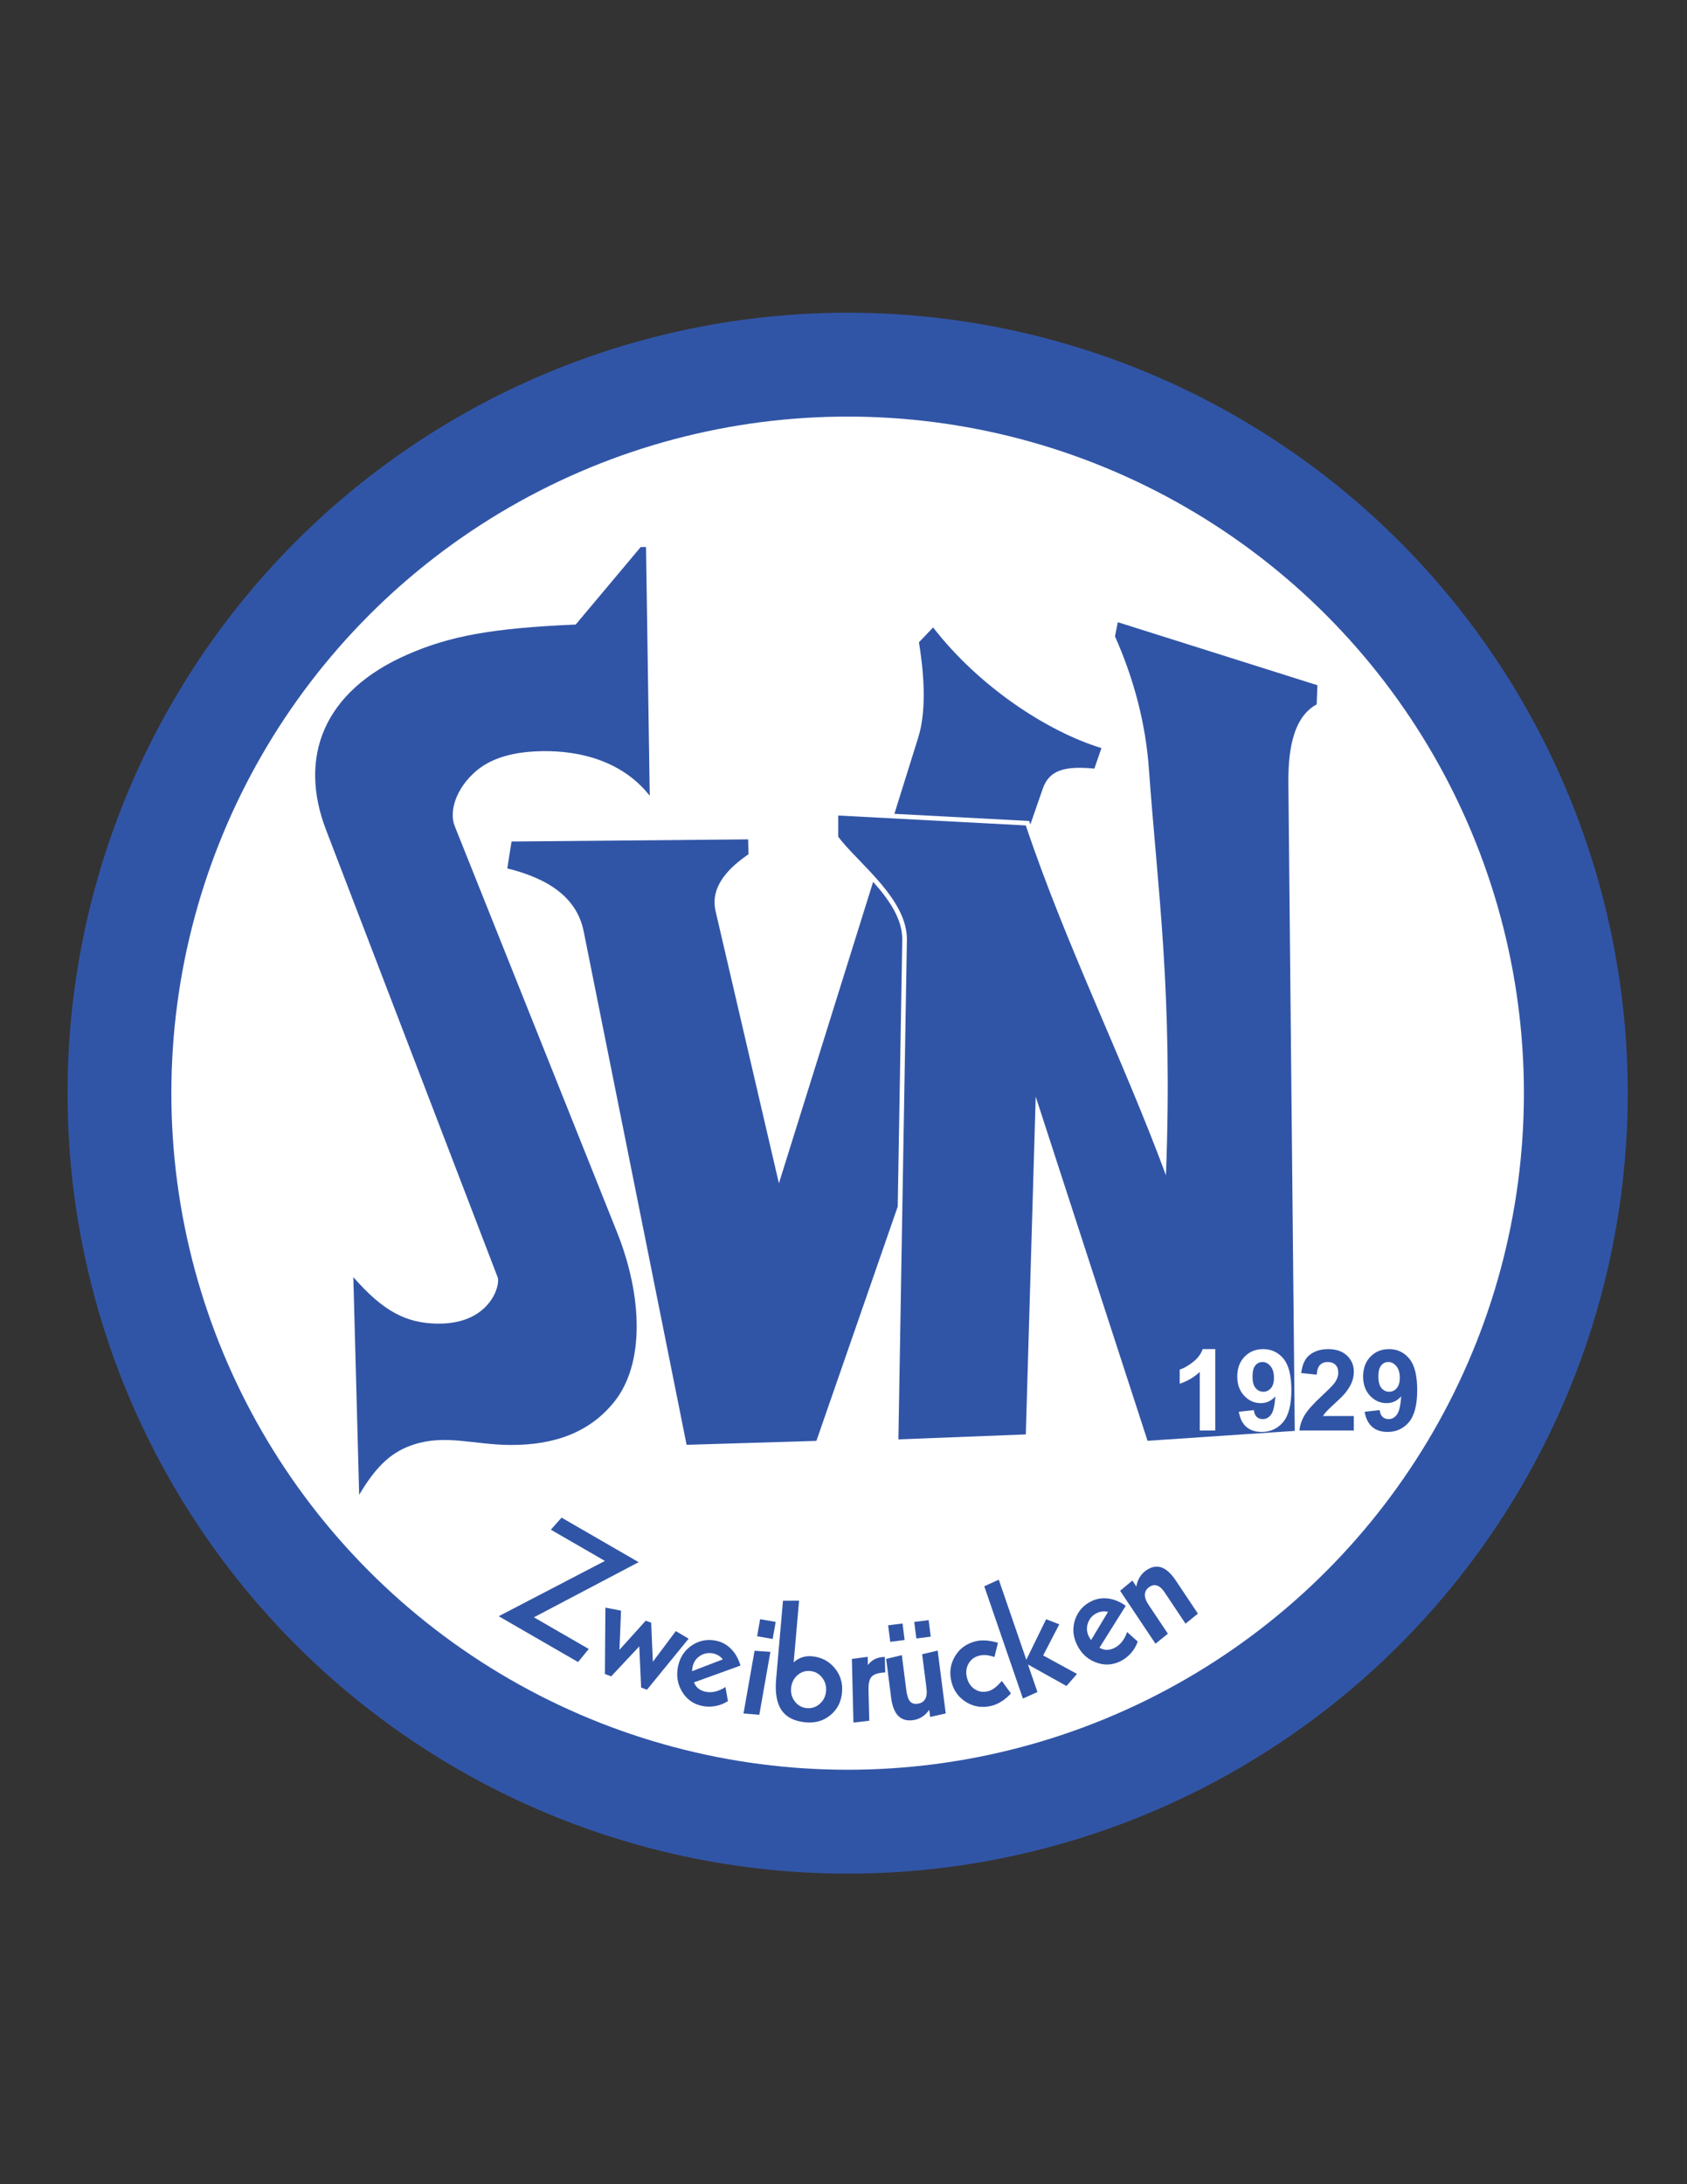 <?xml version="1.0" encoding="iso-8859-1"?>
<!-- Generator: Adobe Illustrator 24.0.1, SVG Export Plug-In . SVG Version: 6.00 Build 0)  -->
<svg version="1.1" id="Layer_1" xmlns="http://www.w3.org/2000/svg" xmlns:xlink="http://www.w3.org/1999/xlink" x="0px" y="0px"
	 viewBox="0 0 612 792" style="enable-background:new 0 0 612 792;" xml:space="preserve">
<rect x="0" y="0" width="612" height="792" fill="#333333" stroke="none"/>
<circle style="fill:#3155A6;" cx="307.5" cy="396.39" r="283"/>
<circle style="fill:#FFFFFF;" cx="307.5" cy="396.389" r="245.334"/>
<path style="fill:#3155A6;" d="M234.361,198.354l1.348,90.202c-10.996-14.029-28.546-16.774-41.452-16.103
	c-9.861,0.512-16.727,3.01-21.616,7.198c-7.146,6.121-9.832,14.521-7.689,19.879l58.822,147.1
	c9.572,23.939,9.91,48.043-0.861,61.568c-8.691,10.914-21.331,15.826-37.664,15.752c-13.422-0.061-23.45-3.914-35.053-0.184
	c-7.689,2.473-13.37,7.238-19.899,18.262l-2.117-78.939c10.871,12.453,19.168,16.65,30.311,16.863
	c19.26,0.365,23.125-13.988,22.059-16.766l-62.287-162.31c-10.055-26.203-1.085-50.226,29.736-63.622
	c15.051-6.541,30.129-9.479,60.852-10.791l23.586-28.11L234.361,198.354z"/>
<path style="fill:#3155A6;" d="M185.572,305.136l-1.54,9.751c15.773,3.896,25.359,11.101,27.713,22.837l37.334,186.165l47.087-1.414
	l29.505-84.967l1.646-96.632c0.129-7.623-4.792-14.647-10.567-21.117l-34.183,109.315l-22.966-98.664
	c-2.197-9.437,5.605-16.29,11.932-20.656l-0.128-5.39L185.572,305.136L185.572,305.136z M373.788,298.948l4.489-12.929
	c2.329-6.707,7.79-8.378,18.733-7.314l2.565-7.441c-19.706-6.036-44.397-22.253-61.07-43.75l-5.132,5.39
	c1.494,9.24,3.112,23.736-0.256,34.511l-8.659,27.69l48.906,2.585l0.364,1.083L373.788,298.948z"/>
<path style="fill:#3155A6;" d="M304.091,295.714v7.703c7.361,9.759,25.159,22.583,24.907,37.488l-3.081,181.021l46.217-1.797
	l3.595-122.479l40.57,124.789l53.407-3.594l-2.313-234.432c-0.101-10.258,0.946-23.96,10.271-29.012l0.256-6.933l-72.407-22.853
	l-1.026,5.136c6.931,15.577,11.142,31.708,12.324,48.273c3.081,43.142,8.728,80.38,6.163,147.13
	c-15.664-42.282-36.203-83.281-50.841-126.846L304.091,295.714z"/>
<path style="fill:#FFFFFF;" d="M440.872,518.699h-5.63v-21.225c-2.059,1.93-4.479,3.352-7.271,4.268v-5.109
	c1.464-0.479,3.064-1.389,4.788-2.729c1.724-1.348,2.907-2.914,3.543-4.707h4.569V518.699z"/>
<path style="fill:#FFFFFF;" d="M449.408,511.908l5.452-0.604c0.137,1.109,0.485,1.93,1.048,2.463
	c0.561,0.533,1.298,0.801,2.223,0.801c1.162,0,2.147-0.533,2.962-1.602c0.819-1.066,1.341-3.281,1.565-6.654
	c-1.415,1.648-3.187,2.469-5.308,2.469c-2.313,0-4.31-0.895-5.985-2.674c-1.676-1.785-2.518-4.105-2.518-6.965
	c0-2.982,0.89-5.383,2.661-7.209c1.765-1.82,4.021-2.736,6.759-2.736c2.982,0,5.423,1.156,7.339,3.461
	c1.908,2.305,2.866,6.096,2.866,11.369c0,5.377-0.999,9.248-2.989,11.629c-1.99,2.373-4.583,3.565-7.777,3.565
	c-2.299,0-4.152-0.609-5.567-1.834C450.722,516.162,449.813,514.336,449.408,511.908L449.408,511.908z M462.159,499.602
	c0-1.818-0.417-3.229-1.252-4.227c-0.834-1.006-1.806-1.506-2.9-1.506c-1.039,0-1.908,0.41-2.593,1.232
	c-0.69,0.82-1.032,2.168-1.032,4.041c0,1.897,0.376,3.291,1.122,4.174c0.745,0.889,1.682,1.334,2.804,1.334
	c1.082,0,1.998-0.424,2.736-1.279C461.79,502.516,462.159,501.258,462.159,499.602z"/>
<path style="fill:#3155A6;" d="M491.134,513.467v5.233h-19.74c0.219-1.977,0.854-3.85,1.929-5.621
	c1.066-1.774,3.181-4.119,6.328-7.047c2.544-2.359,4.097-3.967,4.671-4.809c0.772-1.162,1.163-2.31,1.163-3.447
	c0-1.252-0.336-2.217-1.013-2.895c-0.677-0.676-1.607-1.012-2.798-1.012c-1.177,0-2.106,0.357-2.804,1.06
	c-0.691,0.711-1.095,1.889-1.204,3.529l-5.609-0.56c0.336-3.098,1.382-5.322,3.147-6.676c1.765-1.348,3.968-2.025,6.615-2.025
	c2.9,0,5.178,0.787,6.832,2.348c1.656,1.564,2.483,3.508,2.483,5.834c0,1.32-0.238,2.578-0.711,3.775
	c-0.472,1.197-1.224,2.449-2.251,3.756c-0.684,0.869-1.915,2.121-3.686,3.748c-1.778,1.629-2.907,2.717-3.379,3.25
	c-0.472,0.533-0.861,1.053-1.156,1.558H491.134z"/>
<path style="fill:#3155A6;" d="M495.06,511.908l5.452-0.604c0.137,1.109,0.485,1.93,1.046,2.463c0.561,0.533,1.3,0.801,2.224,0.801
	c1.163,0,2.147-0.533,2.962-1.602c0.821-1.066,1.341-3.281,1.566-6.654c-1.415,1.648-3.187,2.469-5.308,2.469
	c-2.312,0-4.309-0.895-5.985-2.674c-1.676-1.785-2.517-4.105-2.517-6.965c0-2.982,0.889-5.383,2.66-7.209
	c1.765-1.82,4.022-2.736,6.759-2.736c2.983,0,5.425,1.156,7.339,3.461c1.908,2.305,2.867,6.096,2.867,11.369
	c0,5.377-1,9.248-2.989,11.629c-1.991,2.373-4.584,3.565-7.777,3.565c-2.299,0-4.152-0.609-5.568-1.834
	C496.374,516.162,495.464,514.336,495.06,511.908L495.06,511.908z M507.81,499.602c0-1.818-0.417-3.229-1.252-4.227
	c-0.834-1.006-1.806-1.506-2.9-1.506c-1.039,0-1.908,0.41-2.592,1.232c-0.69,0.82-1.033,2.168-1.033,4.041
	c0,1.897,0.377,3.291,1.122,4.174c0.745,0.889,1.684,1.334,2.805,1.334c1.081,0,1.997-0.424,2.735-1.279
	C507.441,502.516,507.81,501.258,507.81,499.602z"/>
<polygon style="fill:#3155A6;" points="203.723,550.305 231.688,566.451 193.691,586.441 213.584,597.927 209.707,602.667 
	180.92,586.047 219.451,566 199.833,554.672 "/>
<polygon style="fill:#3155A6;" points="219.62,582.928 225.294,584.023 224.726,598.231 234.251,587.671 236.231,588.409 
	236.841,602.571 245.168,591.438 249.82,594.196 234.704,612.704 232.586,611.913 231.913,596.991 221.714,607.858 219.438,607.009 
	"/>
<path style="fill:#3155A6;" d="M268.616,603.946l-16.852,6.092c0.356,0.914,0.877,1.641,1.541,2.189
	c0.664,0.549,1.495,0.943,2.496,1.174c1.164,0.269,2.372,0.266,3.624-0.023c1.262-0.285,2.505-0.84,3.748-1.658l0.899,5.102
	c-1.419,0.92-2.969,1.535-4.658,1.824c-1.678,0.291-3.332,0.254-4.968-0.123c-3.127-0.723-5.494-2.494-7.124-5.313
	c-1.63-2.82-2.053-5.908-1.274-9.275c0.755-3.271,2.485-5.76,5.181-7.469c2.706-1.717,5.646-2.203,8.822-1.471
	c2.03,0.469,3.792,1.484,5.296,3.047C266.851,599.604,267.938,601.569,268.616,603.946L268.616,603.946z M262.212,601.698
	c-0.447-0.561-0.942-1.01-1.5-1.361c-0.549-0.34-1.17-0.594-1.843-0.75c-1.732-0.4-3.332-0.141-4.799,0.767
	s-2.396,2.213-2.792,3.926c-0.059,0.26-0.112,0.531-0.143,0.799c-0.03,0.266-0.052,0.576-0.067,0.906L262.212,601.698z"/>
<path style="fill:#3155A6;" d="M279.482,598.968l-4.024,22.824l-5.731-0.478l4.009-22.738L279.482,598.968L279.482,598.968z
	 M275.756,587.12l5.641,0.994l-1.091,6.186l-5.641-0.994L275.756,587.12z"/>
<path style="fill:#3155A6;" d="M293.897,605.919c-1.77-0.156-3.322,0.363-4.657,1.564c-1.334,1.201-2.083,2.742-2.248,4.621
	c-0.165,1.889,0.307,3.525,1.413,4.932c1.105,1.404,2.544,2.184,4.315,2.34c1.761,0.154,3.323-0.363,4.677-1.564
	c1.355-1.199,2.112-2.729,2.276-4.598c0.162-1.859-0.318-3.508-1.443-4.924C297.106,606.862,295.659,606.073,293.897,605.919
	L293.897,605.919z M289.885,580.408l-1.957,22.37c0.886-0.834,1.89-1.432,3.023-1.807c1.123-0.377,2.305-0.512,3.534-0.404
	c3.413,0.297,6.175,1.709,8.274,4.223c2.109,2.514,3.01,5.477,2.713,8.871c-0.299,3.424-1.699,6.166-4.189,8.229
	c-2.491,2.072-5.463,2.951-8.905,2.65c-4.112-0.359-7.048-1.816-8.816-4.369c-1.771-2.555-2.442-6.31-2.009-11.267l2.489-28.452
	L289.885,580.408z"/>
<path style="fill:#3155A6;" d="M321.002,600.802l0.14,5.637c-2.368,0.098-3.986,0.582-4.854,1.453
	c-0.867,0.871-1.273,2.471-1.216,4.801l0.279,11.254l-5.743,0.666l-0.57-23.08l5.74-0.756l0.074,2.982
	c0.706-0.967,1.568-1.689,2.583-2.178C318.441,601.093,319.631,600.835,321.002,600.802z"/>
<path style="fill:#3155A6;" d="M327.163,600.165l1.645,12.832c0.238,1.852,0.674,3.16,1.308,3.904
	c0.623,0.746,1.536,1.039,2.721,0.887c1.294-0.166,2.229-0.725,2.774-1.67c0.545-0.947,0.715-2.264,0.5-3.938l-1.582-12.342
	l5.633-1.34l2.925,22.813l-5.643,1.252l-0.332-2.586c-0.756,1.092-1.632,1.951-2.645,2.588c-1.005,0.637-2.109,1.027-3.314,1.184
	c-2.242,0.285-4.015-0.254-5.333-1.607c-1.309-1.356-2.155-3.537-2.542-6.545l-1.805-14.084L327.163,600.165L327.163,600.165z
	 M331.662,588.13l5.222-0.67l0.768,5.994l-5.22,0.67L331.662,588.13L331.662,588.13z M322.19,589.345l5.222-0.67l0.768,5.994
	l-5.22,0.67L322.19,589.345z"/>
<path style="fill:#3155A6;" d="M362.035,595.681l-1.28,5.154c-1.207-0.391-2.232-0.625-3.06-0.684
	c-0.831-0.066-1.658,0.006-2.481,0.213c-1.744,0.434-3.031,1.396-3.868,2.898c-0.836,1.502-1.024,3.197-0.559,5.065
	c0.466,1.869,1.416,3.27,2.848,4.195c1.432,0.926,3.029,1.17,4.792,0.729c0.824-0.205,1.646-0.623,2.468-1.246
	c0.813-0.619,1.663-1.453,2.531-2.504l3.309,4.539c-1.011,1.127-2.125,2.088-3.355,2.871c-1.228,0.785-2.439,1.322-3.637,1.621
	c-3.315,0.824-6.364,0.395-9.167-1.297c-2.792-1.685-4.602-4.166-5.418-7.443c-0.821-3.295-0.404-6.352,1.266-9.17
	c1.657-2.826,4.153-4.648,7.488-5.48c1.12-0.279,2.369-0.377,3.734-0.289C359.001,594.942,360.475,595.216,362.035,595.681z"/>
<polygon style="fill:#3155A6;" points="362.328,572.795 372.324,601.827 379.509,587.142 384.28,588.987 378.434,600.276 
	390.713,606.972 386.894,611.349 372.918,603.554 376.355,613.534 371.082,615.903 357.065,575.191 "/>
<path style="fill:#3155A6;" d="M408.388,582.291l-9.529,15.179c0.845,0.5,1.703,0.754,2.563,0.777
	c0.861,0.023,1.759-0.178,2.69-0.611c1.083-0.506,2.03-1.252,2.84-2.252c0.817-1.002,1.456-2.205,1.933-3.613l3.851,3.467
	c-0.552,1.598-1.396,3.037-2.548,4.305c-1.144,1.264-2.469,2.252-3.991,2.961c-2.908,1.355-5.865,1.416-8.885,0.199
	c-3.021-1.219-5.253-3.391-6.715-6.523c-1.418-3.043-1.587-6.068-0.516-9.076c1.076-3.019,3.094-5.212,6.047-6.591
	c1.889-0.879,3.901-1.164,6.05-0.859C404.325,579.959,406.392,580.838,408.388,582.291L408.388,582.291z M401.958,584.463
	c-0.698-0.166-1.363-0.215-2.02-0.148c-0.643,0.072-1.288,0.252-1.914,0.545c-1.611,0.75-2.714,1.94-3.31,3.56
	c-0.597,1.617-0.525,3.219,0.218,4.813c0.112,0.242,0.238,0.488,0.377,0.717c0.141,0.231,0.314,0.486,0.507,0.756L401.958,584.463z"
	/>
<path style="fill:#3155A6;" d="M426.532,573.08l8.037,12.031l-4.496,3.634l-7.637-11.431c-0.828-1.24-1.705-2.019-2.629-2.354
	c-0.932-0.328-1.857-0.184-2.793,0.441c-1.051,0.701-1.622,1.606-1.685,2.705c-0.063,1.098,0.383,2.369,1.331,3.789l7.012,10.495
	l-4.497,3.633l-12.825-19.198l4.447-3.707l1.448,2.166c0.196-1.27,0.614-2.404,1.234-3.414c0.621-1.008,1.444-1.855,2.472-2.541
	c1.88-1.256,3.688-1.572,5.443-0.953C423.139,568.996,424.849,570.56,426.532,573.08z"/>
</svg>
